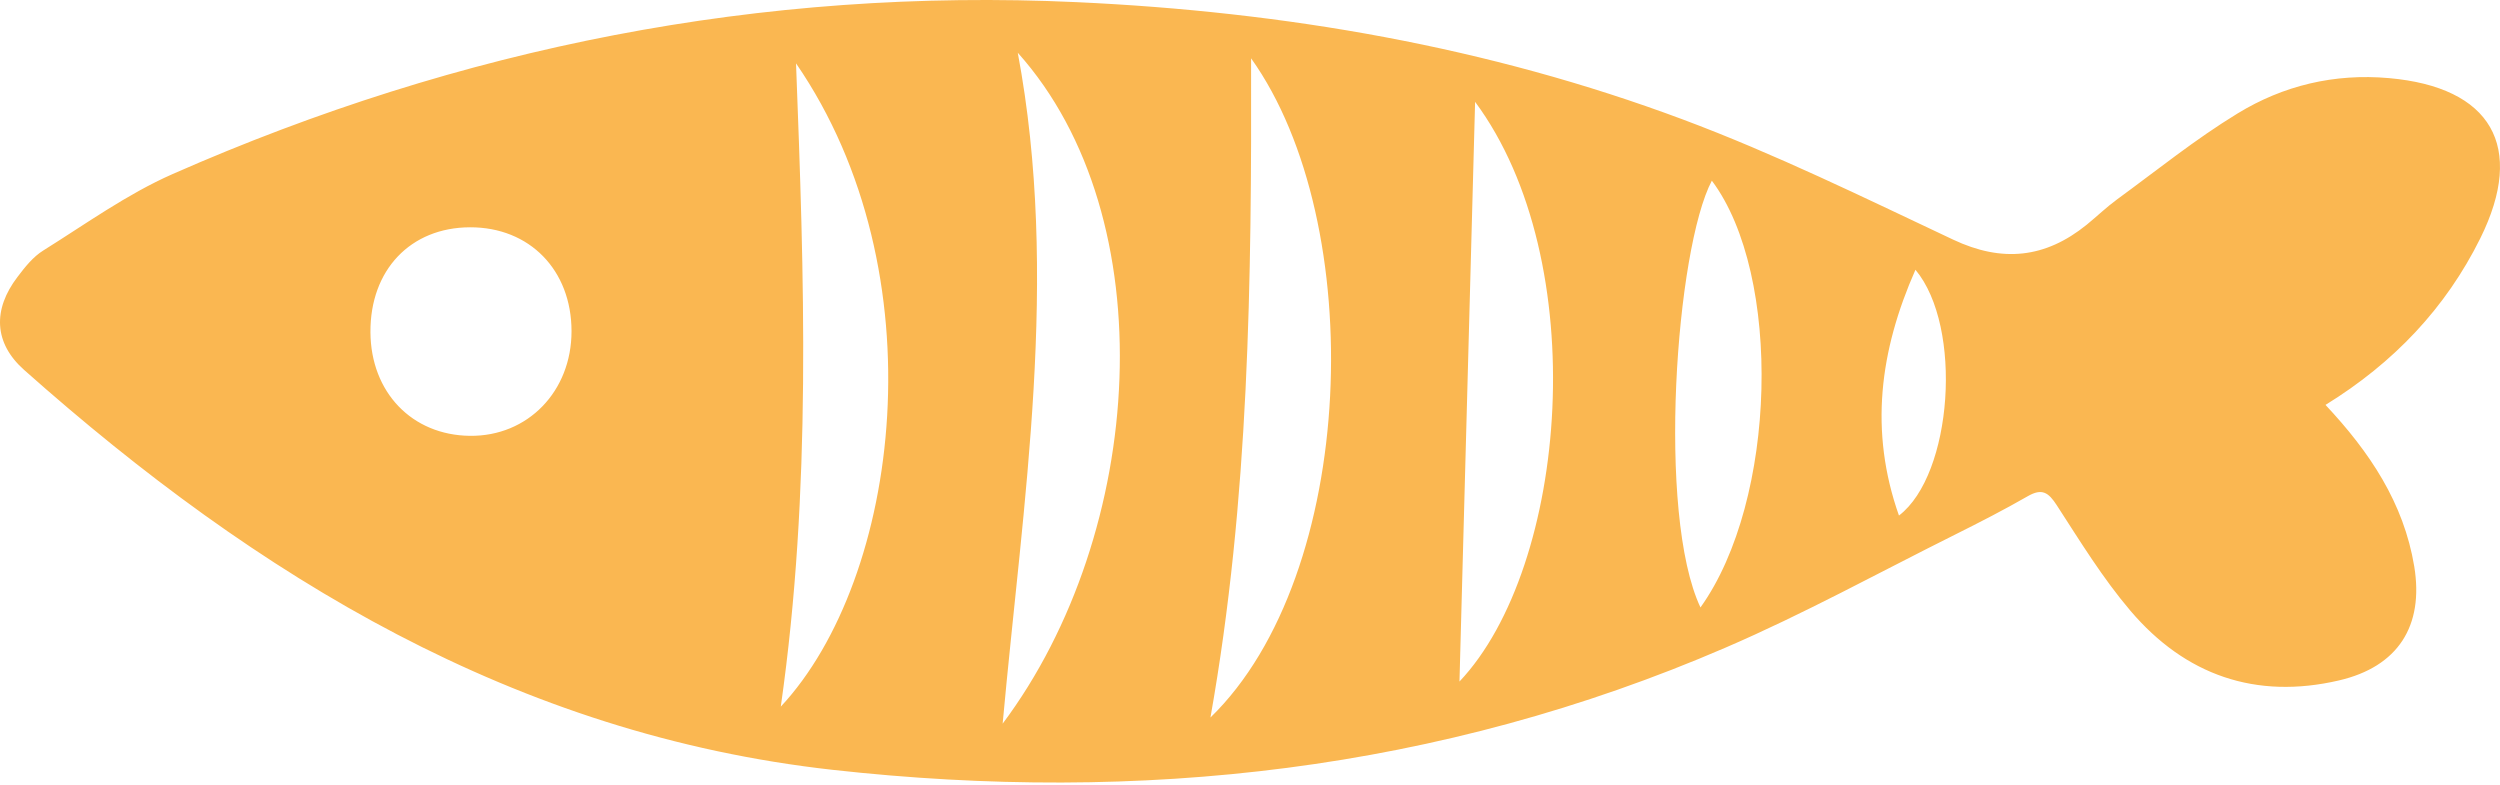<svg width="484" height="152" viewBox="0 0 484 152" fill="none" xmlns="http://www.w3.org/2000/svg">
<path fill-rule="evenodd" clip-rule="evenodd" d="M370.831 52.224C380.073 63.293 378.014 91.895 367.638 99.812C361.868 83.456 363.895 67.932 370.831 52.224ZM329.211 117.602C320.711 99.571 324.462 48.129 331.414 34.979C345.093 53.235 344.063 96.885 329.211 117.602ZM91.007 44.004C102.532 43.979 110.64 52.29 110.648 64.119C110.656 75.77 102.165 84.514 90.968 84.376C79.746 84.248 71.79 75.946 71.718 64.326C71.638 52.274 79.475 44.029 91.007 44.004V44.004ZM285.58 19.715C308.461 50.574 303.593 109.7 282.555 131.945C283.569 94.562 284.558 57.73 285.58 19.715ZM154.112 12.268C181.989 52.794 174.271 112.039 151.159 136.809C157.168 94.634 155.676 53.476 154.112 12.268ZM234.343 138.91C241.869 96.519 242.316 54.55 242.212 11.291C265.005 43.218 262.834 111.237 234.343 138.91ZM194.112 140.103C198.046 96.885 205.181 53.723 197.04 10.208C225.724 42.247 221.829 103.08 194.112 140.103ZM450.216 78.391C463.464 70.224 473.496 59.621 480.192 46.126C489.011 28.311 482.267 16.87 462.499 15.123C451.916 14.184 442.044 16.557 433.193 21.966C425.061 26.927 417.575 32.969 409.857 38.61C407.798 40.116 405.954 41.903 403.967 43.522C395.97 49.983 387.631 50.872 378.141 46.398C360.863 38.256 343.64 29.795 325.779 23.121C288.014 9.016 248.636 2.267 208.421 0.416C147.456 -2.404 89.164 9.15 33.402 33.705C24.599 37.583 16.602 43.362 8.374 48.499C6.395 49.726 4.815 51.729 3.386 53.62C-1.41 59.903 -1.227 66.386 4.679 71.626C49.826 111.745 99.874 142.212 161.247 149.046C220.736 155.657 278.692 149.281 334.055 125.384C349.235 118.844 363.8 110.831 378.62 103.44C383.329 101.092 388.013 98.682 392.571 96.068C395.34 94.474 396.585 95.323 398.213 97.849C402.722 104.811 407.104 111.961 412.451 118.243C423.065 130.711 436.712 135.488 452.834 131.729C464.246 129.077 469.29 121.198 467.399 109.669C465.364 97.335 458.747 87.484 450.216 78.391" fill="#FAB751"/>
</svg>
